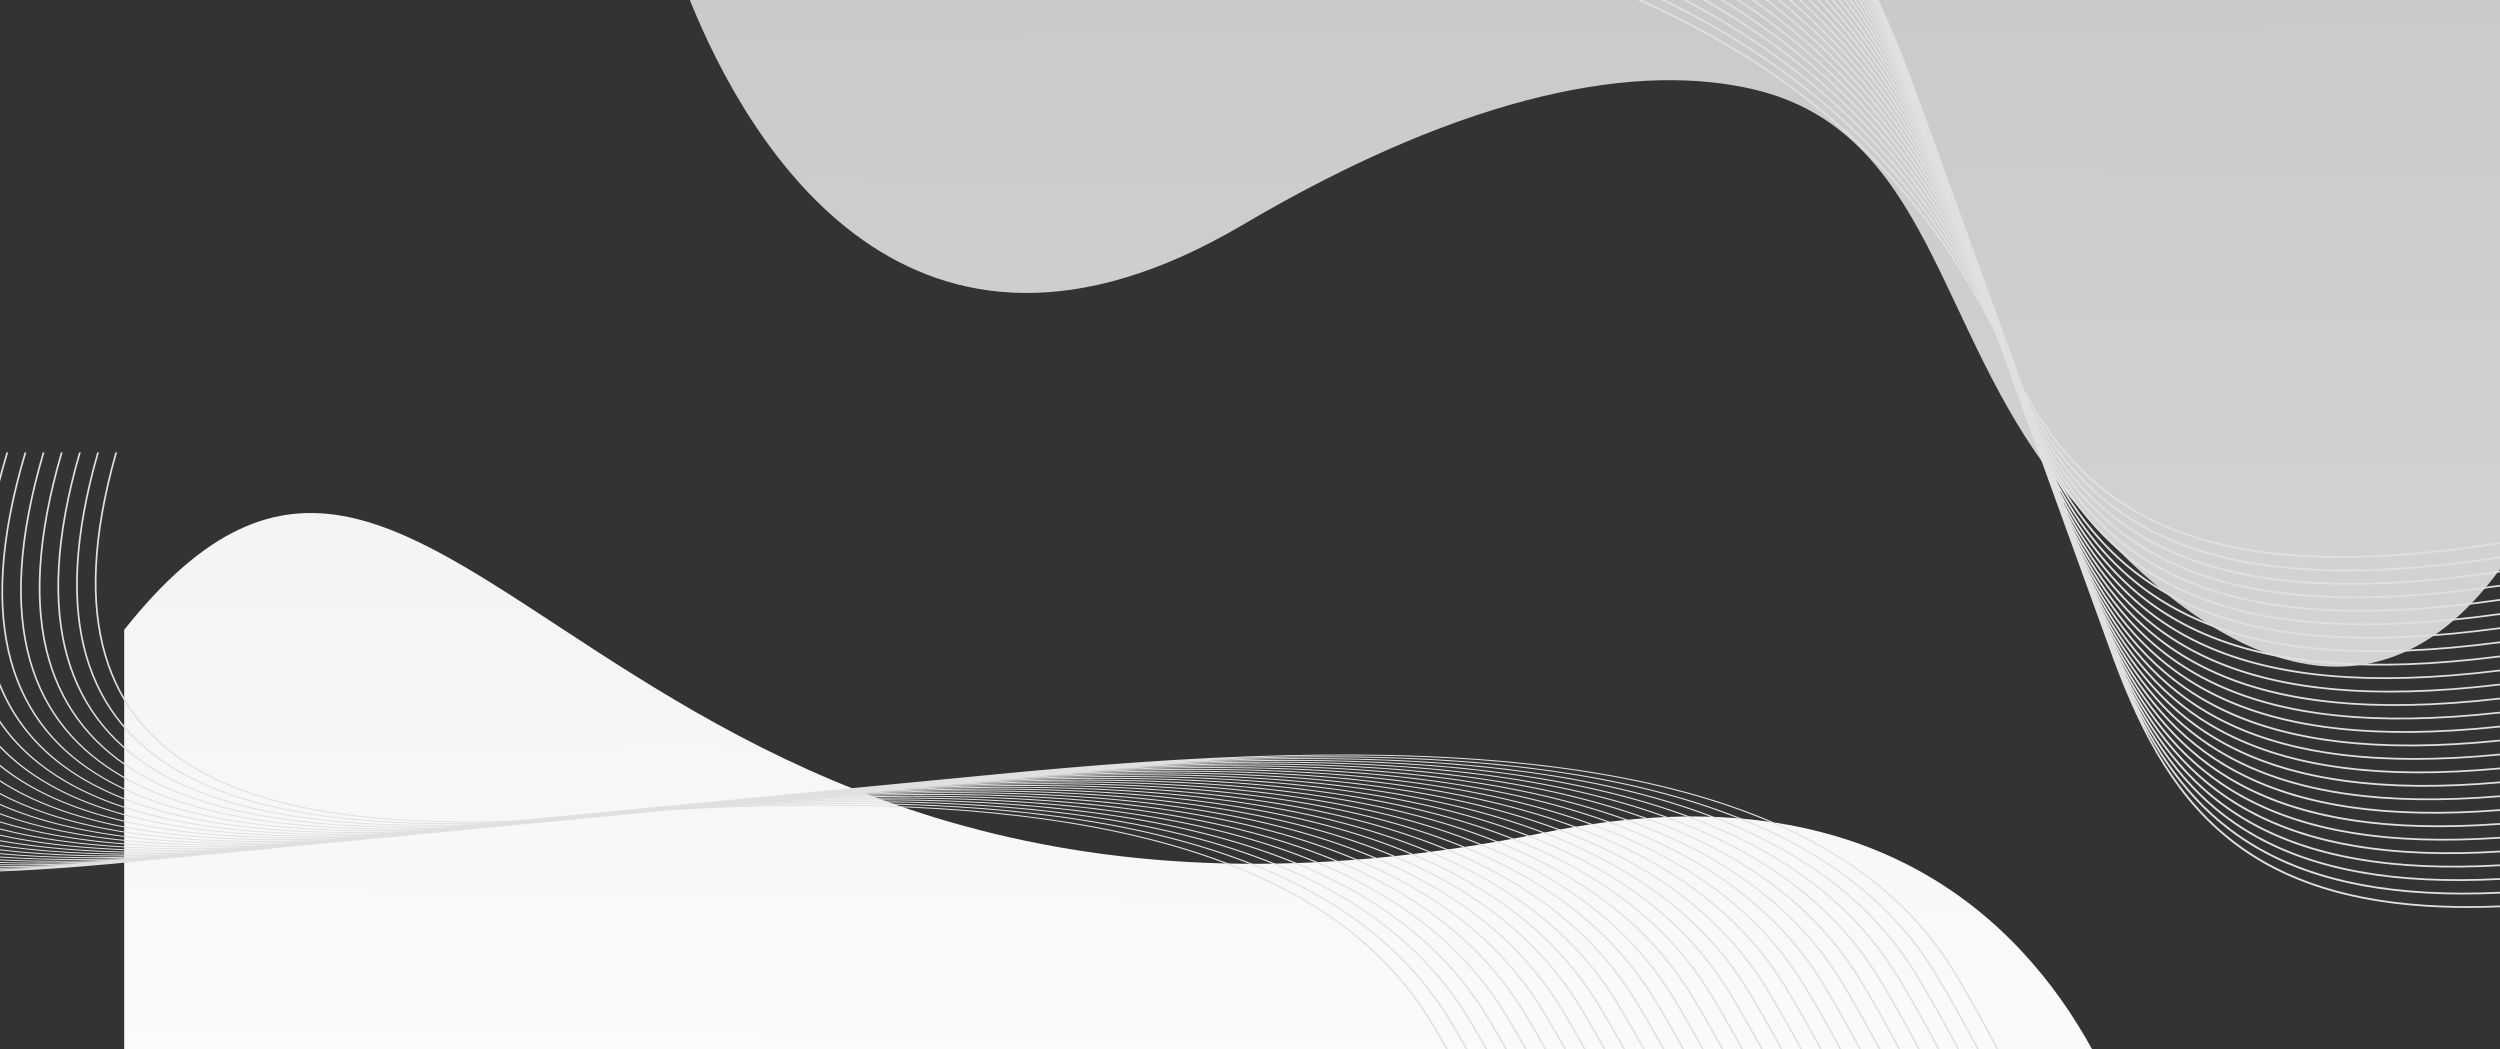 <?xml version="1.0" encoding="UTF-8"?><svg id="Layer_1" xmlns="http://www.w3.org/2000/svg" xmlns:xlink="http://www.w3.org/1999/xlink" viewBox="0 0 9421.39 3953.69"><rect x="0" y="0" width="9421.39" height="3953.69" fill="#333333" stroke="none"/><defs><style>.cls-1{fill:url(#linear-gradient-2);}.cls-2{fill:url(#linear-gradient);opacity:.8;}.cls-3{clip-path:url(#clippath-1);}.cls-4{fill:#e0e0e0;fill-rule:evenodd;}.cls-5{clip-path:url(#clippath);}.cls-6{clip-rule:evenodd;fill:none;}</style><clipPath id="clippath"><path class="cls-6" d="M2599.62,0c218.94,542.43,826.83,1588.04,2082.33,848.04,868.2-511.71,1504.71-611.61,1928.98-510.59,664.43,158.21,687.05,906.97,1139.93,1475.29,455.32,571.4,1136.13,1063.56,1670.54,332.07V0H2599.62Z"/></clipPath><linearGradient id="linear-gradient" x1="5994.04" y1="-1117.68" x2="6018.13" y2="2622.55" gradientUnits="userSpaceOnUse"><stop offset="0" stop-color="#ebebeb"/><stop offset="1" stop-color="#fcfcfc"/></linearGradient><clipPath id="clippath-1"><path class="cls-6" d="M468,3953.69H7883.95c-275.22-499.96-858.04-1063.93-2060.55-816.73C2220.14,3877.66,1688.96,836.61,468,2373.43v1580.26Z"/></clipPath><linearGradient id="linear-gradient-2" x1="4203.77" y1="-224.61" x2="4155.59" y2="4316.77" xlink:href="#linear-gradient"/></defs><g class="cls-5"><rect class="cls-2" x="2599.62" width="6821.77" height="2876.29"/></g><g class="cls-3"><rect class="cls-1" x="468" y="836.61" width="7415.95" height="3117.07"/></g><path class="cls-4" d="M0,1790.26c7.4-27.93,15.46-56.4,24.19-85.41h6.67c-11.43,37.98-21.69,75-30.86,111.12v-25.71Zm441.29-85.41c-180.88,635.94-32.19,999.7,305.94,1194.29,289.13,166.39,717.07,209.19,1195.84,192.89,16.04-1.55,32.07-3.1,48.16-4.61,23.41-2.28,46.86-4.54,70.38-6.77,23.41-2.28,46.86-4.54,70.38-6.76,23.41-2.28,46.86-4.54,70.38-6.77,23.41-2.28,46.86-4.54,70.38-6.77,23.41-2.28,46.86-4.54,70.38-6.76,23.41-2.28,46.86-4.54,70.38-6.77,23.41-2.28,46.86-4.54,70.38-6.76,23.41-2.28,46.86-4.54,70.38-6.77,23.41-2.28,46.86-4.54,70.38-6.77,23.41-2.28,46.86-4.54,70.38-6.76,23.41-2.28,46.86-4.54,70.38-6.77,23.41-2.28,46.86-4.54,70.38-6.76,23.41-2.28,46.86-4.54,70.38-6.77,23.41-2.28,46.86-4.54,70.38-6.77,23.41-2.28,46.86-4.54,70.38-6.76,23.41-2.28,46.87-4.54,70.38-6.77,23.41-2.28,46.87-4.54,70.38-6.77,23.41-2.28,46.86-4.54,70.38-6.76,23.41-2.28,46.86-4.54,70.38-6.77,23.41-2.28,46.87-4.54,70.38-6.76,23.41-2.28,46.87-4.54,70.38-6.77,23.41-2.28,46.86-4.54,70.38-6.77,23.41-2.29,46.87-4.54,70.38-6.76,23.41-2.28,46.86-4.54,70.38-6.77,23.4-2.28,46.86-4.54,70.38-6.76,1423.32-138.72,3061.58-179.37,3618.35,746.1,64.09,106.53,116.46,202.82,162.46,289.31h-6.89c-45.87-86.23-98.08-182.16-161.83-288.12-446.24-741.75-1590.56-860.96-2760.42-807.25,1147.4-45.77,2257.59,83.59,2696.29,812.82,62.42,103.76,113.74,197.81,158.87,282.55h-6.89c-45-84.48-96.14-178.16-158.22-281.35-446.25-741.75-1590.56-860.96-2760.42-807.25,1147.4-45.78,2257.59,83.59,2696.29,812.82,60.76,101.01,111,192.81,155.26,275.78h-6.89c-44.12-82.71-94.18-174.14-154.62-274.59-446.24-741.75-1590.55-860.96-2760.42-807.25,1147.4-45.78,2257.59,83.59,2696.29,812.82,59.12,98.27,108.28,187.82,151.65,269.02h-6.9c-43.23-80.92-92.22-170.1-151-267.82-446.25-741.75-1590.56-860.97-2760.42-807.25,1147.4-45.77,2257.59,83.59,2696.29,812.82,57.48,95.55,105.54,182.85,148.03,262.25h-6.89c-42.36-79.12-90.23-166.05-147.39-261.06-446.25-741.75-1590.56-860.96-2760.42-807.25,1147.4-45.78,2257.59,83.59,2696.29,812.82,55.85,92.84,102.81,177.91,144.41,255.49h-6.9c-41.46-77.3-88.23-161.99-143.76-254.29-446.25-741.75-1590.55-860.96-2760.42-807.25,1147.4-45.78,2257.59,83.59,2696.29,812.82,54.23,90.15,100.08,172.97,140.77,248.72h-6.9c-40.55-75.47-86.22-157.91-140.13-247.53-446.24-741.75-1590.55-860.96-2760.42-807.25,1147.41-45.78,2257.59,83.59,2696.29,812.82,52.62,87.47,97.36,168.04,137.14,241.96h-6.9c-39.64-73.62-84.18-153.81-136.49-240.76-446.25-741.75-1590.55-860.96-2760.42-807.25,1147.41-45.77,2257.59,83.59,2696.29,812.82,51.02,84.81,94.63,163.13,133.5,235.19h-6.91c-38.72-71.77-82.13-149.7-132.84-234-446.24-741.75-1590.55-860.97-2760.42-807.25,1147.4-45.77,2257.59,83.59,2696.29,812.82,49.43,82.16,91.89,158.24,129.84,228.42h-6.9c-37.8-69.89-80.07-145.58-129.19-227.23-446.25-741.75-1590.55-860.97-2760.42-807.25,1147.4-45.78,2257.59,83.59,2696.29,812.82,47.84,79.53,89.16,153.35,126.18,221.66h-6.9c-36.87-68-77.98-141.44-125.52-220.46-446.24-741.75-1590.55-860.96-2760.42-807.25,1147.4-45.78,2257.58,83.59,2696.29,812.82,46.27,76.91,86.44,148.49,122.51,214.89h-6.9c-35.92-66.1-75.89-137.29-121.85-213.7-446.25-741.75-1590.54-860.97-2760.42-807.25,1147.4-45.77,2257.59,83.59,2696.29,812.82,44.7,74.31,83.72,143.63,118.84,208.13h-6.92c-34.97-64.19-73.76-133.13-118.17-206.93-446.24-741.75-1590.56-860.96-2760.42-807.25,1147.41-45.77,2257.59,83.59,2696.29,812.82,43.14,71.72,80.99,138.79,115.14,201.36h-6.91c-34-62.26-71.64-128.95-114.48-200.17-446.25-741.75-1590.57-860.96-2760.42-807.25,1147.39-45.78,2257.59,83.59,2696.29,812.82,41.59,69.14,78.26,133.97,111.44,194.6h-6.91c-33.03-60.32-69.48-124.75-110.78-193.4-446.24-741.75-1590.56-860.96-2760.42-807.25,1147.4-45.77,2257.58,83.59,2696.29,812.82,40.05,66.57,75.53,129.15,107.74,187.83h-6.91c-32.04-58.37-67.32-120.55-107.08-186.64-446.24-741.75-1590.56-860.97-2760.42-807.25,1147.39-45.77,2257.59,83.59,2696.29,812.82,38.51,64.02,72.8,124.34,104.02,181.07h-6.91c-31.05-56.4-65.13-116.33-103.36-179.87-446.24-741.75-1590.56-860.96-2760.42-807.25,1147.4-45.77,2257.58,83.59,2696.29,812.82,36.99,61.48,70.08,119.55,100.29,174.3h-6.92c-30.04-54.42-62.92-112.1-99.62-173.11-446.24-741.75-1590.56-860.97-2760.42-807.25,1147.4-45.78,2257.59,83.59,2696.29,812.82,35.46,58.96,67.35,114.77,96.55,167.53h-6.91c-29.03-52.43-60.7-107.86-95.89-166.34-446.24-741.75-1590.56-860.97-2760.42-807.25,1147.4-45.78,2257.59,83.59,2696.29,812.82,33.95,56.44,64.62,110.01,92.8,160.77h-6.92c-28-50.42-58.46-103.6-92.13-159.58-446.24-741.75-1590.56-860.96-2760.42-807.25,1147.4-45.77,2257.59,83.59,2696.29,812.82,32.45,53.94,61.9,105.26,89.04,154h-6.92c-26.97-48.41-56.19-99.33-88.37-152.81-446.24-741.75-1590.56-860.96-2760.42-807.25,1147.39-45.78,2257.58,83.59,2696.29,812.82,30.95,51.45,59.17,100.51,85.26,147.24h-6.92c-25.92-46.38-53.92-95.05-84.59-146.04-446.24-741.75-1590.56-860.97-2760.42-807.25,1147.4-45.78,2257.59,83.59,2696.29,812.82,29.46,48.97,56.45,95.78,81.48,140.47h-6.92c-24.85-44.34-51.62-90.76-80.81-139.28-446.24-741.75-1590.55-860.96-2760.42-807.25,1147.4-45.78,2257.59,83.59,2696.29,812.82,27.98,46.51,53.73,91.07,77.69,133.71h-6.93c-23.78-42.3-49.3-86.45-77.01-132.51-446.24-741.75-1590.56-860.96-2760.42-807.25,1147.4-45.78,2257.59,83.59,2696.29,812.82,26.5,44.05,51,86.36,73.88,126.94h-6.92c-22.69-40.23-46.97-82.14-73.2-125.75-446.25-741.75-1590.57-860.97-2760.42-807.25,1147.4-45.78,2257.59,83.59,2696.29,812.82,25.03,41.61,48.28,81.66,70.06,120.18h-6.93c-21.59-38.16-44.61-77.81-69.38-118.98-446.24-741.75-1590.56-860.97-2760.42-807.25,1147.39-45.78,2257.59,83.59,2696.29,812.82,23.57,39.18,45.57,76.97,66.23,113.41h-6.93c-20.48-36.07-42.24-73.48-65.55-112.22-446.25-741.75-1590.57-860.97-2760.42-807.25,1147.4-45.78,2257.59,83.59,2696.29,812.82,22.11,36.76,42.84,72.3,62.39,106.65h-6.94c-19.35-33.98-39.85-69.13-61.7-105.45-446.24-741.75-1590.55-860.97-2760.42-807.25,1147.4-45.78,2257.59,83.59,2696.29,812.82,20.67,34.35,40.11,67.64,58.52,99.88h-6.93c-18.21-31.88-37.43-64.77-57.84-98.69-458.28-761.76-1652.79-866.91-2855.13-802.49-34.6,3.46-68.64,6.77-102.13,9.91-23.72,2.33-47.19,4.59-70.38,6.77-23.72,2.33-47.19,4.59-70.38,6.77-23.73,2.33-47.19,4.59-70.38,6.77-23.73,2.33-47.19,4.59-70.38,6.76-23.72,2.33-47.19,4.59-70.38,6.77-23.72,2.33-47.19,4.59-70.38,6.77-23.72,2.33-47.19,4.59-70.38,6.76-23.72,2.33-47.19,4.59-70.38,6.76-23.72,2.33-47.19,4.59-70.38,6.77-23.72,2.33-47.19,4.59-70.38,6.76-23.73,2.33-47.19,4.59-70.38,6.77-23.72,2.33-47.19,4.59-70.38,6.77-23.73,2.33-47.19,4.59-70.38,6.76-23.72,2.33-47.19,4.59-70.38,6.77-23.73,2.33-47.19,4.59-70.38,6.76-23.72,2.33-47.19,4.59-70.38,6.76-23.73,2.33-47.19,4.59-70.38,6.77-23.72,2.33-47.19,4.59-70.38,6.76-23.73,2.33-47.19,4.59-70.38,6.77-23.72,2.33-47.19,4.59-70.38,6.76-23.72,2.33-47.19,4.59-70.38,6.77-23.72,2.33-47.19,4.59-70.38,6.77-23.72,2.33-47.19,4.59-70.38,6.76-23.72,2.33-47.19,4.59-70.38,6.76-23.72,2.33-47.19,4.59-70.38,6.77-23.72,2.33-47.19,4.59-70.38,6.76-23.72,2.33-47.19,4.59-70.38,6.77-75.02,7.37-147.42,14-216.84,19.65-107.62,8.76-213.84,15.45-317.78,19.46v-3.74c21.39-.83,42.85-1.75,64.42-2.8-21.58,.81-43.04,1.49-64.42,2.06v-3.73c44.5-1.19,89.44-2.9,134.8-5.1-45.4,1.71-90.35,2.89-134.8,3.5v-3.73c67.3-.93,135.77-3.16,205.18-6.53-69.51,2.61-137.99,4-205.18,3.98v-3.73c89.75,.02,181.8-2.46,275.56-7.02-93.95,3.53-186.02,4.82-275.56,3.42v-3.72c111.77,1.75,227.5-.71,345.94-6.47-118.76,4.46-234.51,5.35-345.94,1.74v-3.72c133.3,4.33,272.83,2.19,416.32-4.79-143.98,5.41-283.53,5.58-416.32-1.17v-3.73c154.26,7.87,317.74,6.35,486.71-1.87-169.65,6.37-333.17,5.49-486.71-5.45v-3.75c174.58,12.49,362.17,11.91,557.09,2.44-195.85,7.35-383.51,5.04-557.09-11.26v-3.77c194.15,18.31,406.09,19.03,627.47,8.27-222.62,8.35-434.66,4.23-627.47-18.74v-3.81c212.86,25.48,449.41,27.86,697.85,15.78-250.05,9.39-486.76,3.02-697.85-28.11v-3.85c230.57,34.18,492.06,38.62,768.23,25.19-278.24,10.44-539.95,1.39-768.23-39.6v-3.91c247.13,44.62,533.94,51.55,838.61,36.74-307.29,11.53-594.43-.7-838.61-53.48v-4.01c262.35,57.07,574.92,66.96,908.99,50.73-337.33,12.66-650.39-3.32-908.99-70.15v-4.11c276,71.83,614.89,85.21,979.37,67.49-368.56,13.83-708.14-6.52-979.37-90.04v-4.25c287.77,89.3,653.66,106.77,1049.76,87.52-401.18,15.06-768.03-10.4-1049.76-113.72v-4.45c297.3,110.01,690.98,132.26,1120.14,111.41-435.48,16.35-830.52-15.02-1120.14-141.93v-4.76c304.06,134.63,726.56,162.48,1190.52,139.93-471.88,17.71-896.29-20.62-1190.52-175.82v-5.1c306.56,163.69,757.59,198.32,1256.93,174.35l.69-.08c-487.75,18.05-924.55-23.97-1218.89-193.35-13.21-7.6-26.1-15.49-38.72-23.61v-5.67c14.11,9.21,28.56,18.12,43.41,26.66,303.59,174.71,760.22,213.16,1268.06,190.01l2.67-.3c-482.17,16.74-913.49-26.08-1205.04-193.87-38.94-22.41-75.38-47.05-109.1-74.07v-6.54c35.03,28.57,73.01,54.53,113.79,78,300.63,173,751.33,212.41,1253.22,190.68l5.1-.56c-477.16,15.58-903.58-27.93-1192.63-194.27-67.78-39.01-127.97-84.77-179.49-138.09v-7.87c52.48,55.61,114.26,103.11,184.17,143.35,298.01,171.49,743.48,211.7,1240.1,191.22l6.77-.73c-472.53,14.51-894.44-29.64-1181.17-194.64-101.54-58.44-186.08-132.04-249.87-223.53v-10.3c64.13,95.14,150.33,171.24,254.56,231.22,295.58,170.1,736.24,211.05,1227.98,191.72l8.79-.94c-468.43,13.58-886.39-31.1-1171.08-194.94-145.14-83.53-255.55-198.01-320.25-351.49v-16.5c63.39,160.64,175.7,279.49,324.94,365.37,293.52,168.91,730.1,210.46,1217.7,192.11l10.29-1.08c-464.87,12.76-879.39-32.37-1162.3-195.18C45.24,2736.81-103.47,2362.75,92.57,1704.84h6.67c-195.91,656.92-48,1030.11,296.08,1228.12,291.73,167.88,724.79,209.95,1208.79,192.43l11.69-1.2c-461.82,12.07-873.4-33.46-1154.79-195.39C116.8,2730.72-32.06,2358.54,160.94,1704.84h6.67c-192.88,652.71-44.81,1024.03,298.09,1221.35,290.38,167.11,720.77,209.57,1202.06,192.69l12.65-1.3c-459.48,11.54-868.8-34.29-1149.02-195.55-343.02-197.4-492.06-567.68-302.07-1217.2h6.67c-189.88,648.52-41.62,1017.94,300.09,1214.59,289.5,166.6,718.16,209.31,1197.68,192.84l13.73-1.37c-458.14,11.24-866.18-34.75-1145.72-195.62-341.84-196.72-491.07-565.09-304.08-1210.44h6.67c-186.88,644.35-38.43,1011.86,302.1,1207.82,289.13,166.38,717.07,209.2,1195.85,192.89l14.52-1.4c-457.72,11.14-865.34-34.9-1144.68-195.64-340.63-196.03-489.98-562.54-305.99-1203.67h6.66c-183.88,640.14-35.31,1005.78,304.02,1201.06,289.13,166.39,717.07,209.19,1195.84,192.9l14.52-1.4c-457.72,11.14-865.35-34.9-1144.68-195.64-339.43-195.33-488.89-559.97-307.91-1196.9h6.66Z"/><path class="cls-4" d="M6186.77,0c702.65,315.72,1076.98,750.8,1313.38,1204.87C7276.21,755.91,6924.25,322.11,6261.16,0h15.17c633.57,310.76,981.45,723.9,1205.44,1154.13C7269.4,728.35,6941.93,316.18,6343.08,0h14.14c571.17,304.28,894.17,696.18,1106.17,1103.39C7262.2,700.04,6957.72,308.89,6417.08,0h13.46c514.57,296.48,814.07,667.74,1014.47,1052.65-190.33-381.58-473.15-752.22-960.84-1052.65h12.77c463.14,287.56,740.58,638.65,929.69,1001.9-179.75-360.37-442.01-710.98-881.42-1001.9h12.15c416.23,277.65,672.74,609,850.89,951.16-169.41-339.66-412.15-670.64-807.39-951.16h11.6c373.34,266.87,610,578.87,777.41,900.42-159.31-319.39-383.45-631.11-738.26-900.42h11.12c334.1,255.3,551.85,548.3,708.76,849.68-149.4-299.53-355.82-592.3-673.54-849.68h10.69c298.12,243.05,497.85,517.33,644.47,798.94-139.67-280.01-329.17-554.12-612.84-798.94h10.31c265.11,230.2,447.65,486.02,584.15,748.2C7204.64,487.38,7031.32,231.68,6778.93,0h9.95c234.79,216.79,400.92,454.39,527.47,697.46-120.66-241.91-278.49-479.43-502.11-697.46h9.61c206.94,202.89,357.37,422.48,474.12,646.71-111.36-223.27-254.39-442.8-451.58-646.71h9.37c181.35,188.55,316.75,390.31,423.83,595.97-102.19-204.87-231.06-406.58-403.95-595.97h9.21c157.84,173.82,278.83,357.91,376.36,545.23-93.11-186.68-208.41-370.73-358.94-545.23h8.95c136.24,158.74,243.52,325.29,331.61,494.49-84.13-168.67-186.37-335.21-316.35-494.49h8.69c116.4,143.34,210.52,292.48,289.28,443.75-75.24-150.85-164.94-299.98-276.01-443.75h8.46c98.18,127.66,179.68,259.51,249.18,393.01-66.42-133.17-144.15-265.02-237.87-393.01h8.33c81.47,111.74,150.82,226.38,211.16,342.26-57.68-115.65-123.92-230.28-201.72-342.26h8.27c66.13,95.61,123.84,193.11,175.07,291.53-49-98.24-104.17-195.74-167.35-291.53h8.06c52.08,79.28,98.71,159.72,140.91,240.78-40.37-80.94-84.9-161.4-134.66-240.78h7.85c39.2,62.79,75.21,126.22,108.44,190.04-31.79-63.74-66.21-127.18-103.69-190.04h7.79c27.42,46.16,53.22,92.63,77.52,139.3-23.26-46.63-47.96-93.1-74.18-139.3h7.74c16.64,29.42,32.64,58.95,48.06,88.56-14.76-29.59-30.09-59.12-46.02-88.56h7.56c6.79,12.59,13.5,25.19,20.08,37.82-6.3-12.62-12.73-25.22-19.23-37.82h20.76c58.95,125.38,108.71,251.55,153.2,376.44,6.22,16.94,12.36,33.85,18.38,50.74,6.22,16.93,12.36,33.85,18.38,50.74,6.22,16.93,12.36,33.85,18.38,50.74,6.22,16.94,12.36,33.84,18.38,50.74,6.22,16.93,12.36,33.84,18.38,50.74,6.22,16.93,12.36,33.85,18.38,50.74,6.22,16.93,12.36,33.85,18.38,50.74,6.22,16.93,12.36,33.85,18.38,50.74,6.22,16.93,12.36,33.85,18.38,50.74,6.22,16.93,12.36,33.85,18.38,50.74,6.22,16.93,12.36,33.85,18.38,50.74,6.22,16.93,12.36,33.85,18.38,50.74,6.22,16.94,12.36,33.85,18.38,50.74,6.22,16.93,12.36,33.85,18.38,50.74,6.22,16.93,12.36,33.86,18.38,50.74,6.22,16.93,12.36,33.85,18.38,50.74,6.22,16.93,12.36,33.85,18.38,50.74,6.22,16.93,12.36,33.86,18.38,50.74,6.22,16.93,12.36,33.85,18.38,50.74,6.22,16.93,12.36,33.86,18.38,50.74,6.22,16.93,12.36,33.85,18.38,50.74,3.35,9.13,6.68,18.25,9.97,27.38,254.68,471.78,691.8,747.72,1793.3,573.86v6.62c-1076.32,169.8-1520.22-88.74-1778.62-540.02l3.7,10.28c253.25,469.14,686.95,744.6,1774.92,576.71v6.66c-1063.03,163.97-1503.32-94.2-1760.24-542.9l3.7,10.28c251.82,466.51,681.99,741.57,1756.54,579.57v6.64c-1049.79,158.2-1486.41-99.63-1741.86-545.75l3.7,10.28c250.38,463.85,677.11,738.36,1738.16,582.27v6.62c-1036.44,152.42-1469.53-104.93-1723.48-548.43l3.7,10.28c248.92,461.14,672.2,735.14,1719.78,584.93v6.65c-1023.96,146.8-1453.3-110.61-1705.66-552.07l3.34,9.49c247.34,459.49,666.81,733.91,1702.33,589.31v6.66c-1013.2,141.47-1438.46-117.13-1689.07-557.86l2.85,8.3c245.59,459.34,660.93,735.4,1686.23,596.16v6.6c-1003.78,136.27-1424.84-124.33-1673.56-565.48l2.43,7.19c243.69,460.3,654.7,738.88,1671.13,604.85v6.64c-995.45,131.26-1412.07-132.11-1658.81-574.5l1.98,6c241.73,462.13,648.12,744.02,1656.83,615.02v6.67c-987.97,126.37-1399.96-140.32-1644.67-584.58l1.54,4.73c239.72,464.6,641.35,750.34,1643.13,626.27v6.59c-980.93,121.49-1388.38-148.77-1631-595.35l.91,2.83c237.63,467.85,634.44,758.02,1630.08,638.85v6.63c-974.69,116.69-1377.4-157.76-1617.87-607.34l.18,.59c235.5,471.95,627.15,767.39,1617.69,653.01v6.67c-964.22,111.39-1362.82-164.39-1601.55-613.45,233.81,471.63,621.34,768.65,1601.55,659.66v6.6c-950.9,105.77-1345.96-169.34-1583.17-615.52,232.34,468.67,616.53,764.86,1583.17,661.62v6.62c-937.59,100.2-1329.13-174.2-1564.79-617.5,230.86,465.69,611.68,761.05,1564.79,663.52v6.69c-924.4,94.68-1312.28-179.08-1546.41-619.47,229.37,462.69,606.68,757.34,1546.41,665.44v6.59c-911.13,89.18-1295.47-183.83-1528.03-621.28,227.87,459.65,601.82,753.39,1528.03,667.14v6.63c-897.92,83.72-1278.66-188.52-1509.65-623.02,226.35,456.59,596.87,749.46,1509.65,668.79v6.71c-884.83,78.34-1261.85-193.21-1491.27-624.76,224.84,453.54,591.78,745.63,1491.27,670.46v6.56c-871.61,72.95-1245.07-197.75-1472.89-626.28,223.29,450.41,586.87,741.51,1472.89,671.87v6.66c-858.49,67.63-1228.3-202.28-1454.51-627.78,221.74,447.29,581.81,737.47,1454.51,673.27v6.7c-845.47,62.37-1211.53-206.76-1436.13-629.23,220.18,444.16,576.69,733.45,1436.13,674.62v6.59c-832.33,57.11-1194.8-211.09-1417.75-630.47,218.6,440.96,571.67,729.2,1417.75,675.77v6.69c-819.33,51.93-1178.06-215.44-1399.37-631.72,217.01,437.77,566.51,725.05,1399.37,676.92v6.66c-806.34,46.8-1161.34-219.68-1380.99-632.84,215.41,434.53,561.34,720.8,1380.99,677.93v6.63c-793.33,41.69-1144.64-223.83-1362.61-633.82,213.79,431.26,556.2,716.44,1362.61,678.81v6.73c-780.47,36.67-1127.95-227.96-1344.23-634.8,212.17,427.99,550.91,712.17,1344.23,679.67v6.6c-976.31,40.27-1266.99-397.24-1478.31-992.94-6.2-16.79-12.33-33.69-18.38-50.74-6.2-16.78-12.33-33.68-18.38-50.74-6.2-16.78-12.33-33.68-18.38-50.74-6.2-16.79-12.33-33.69-18.38-50.74-6.2-16.79-12.33-33.69-18.38-50.74-6.2-16.78-12.33-33.69-18.38-50.74-6.19-16.79-12.33-33.68-18.38-50.74-6.2-16.78-12.33-33.69-18.38-50.74-6.19-16.79-12.34-33.68-18.38-50.74-6.2-16.78-12.33-33.69-18.38-50.74-6.2-16.79-12.33-33.69-18.38-50.74-6.2-16.78-12.33-33.69-18.38-50.74-6.2-16.78-12.33-33.69-18.38-50.74-6.2-16.79-12.33-33.69-18.38-50.74-6.2-16.78-12.33-33.69-18.38-50.74-6.19-16.78-12.33-33.69-18.38-50.74-6.19-16.79-12.33-33.69-18.38-50.74-6.2-16.78-12.33-33.69-18.38-50.74-6.2-16.79-12.33-33.69-18.38-50.74-6.2-16.79-12.33-33.69-18.38-50.74-6.2-16.78-12.33-33.69-18.38-50.74-6.2-16.78-12.33-33.69-18.38-50.74-6.14-16.63-12.21-33.36-18.2-50.25C7284.74,785.17,6906.7,327.36,6170.45,0h16.32Z"/></svg>